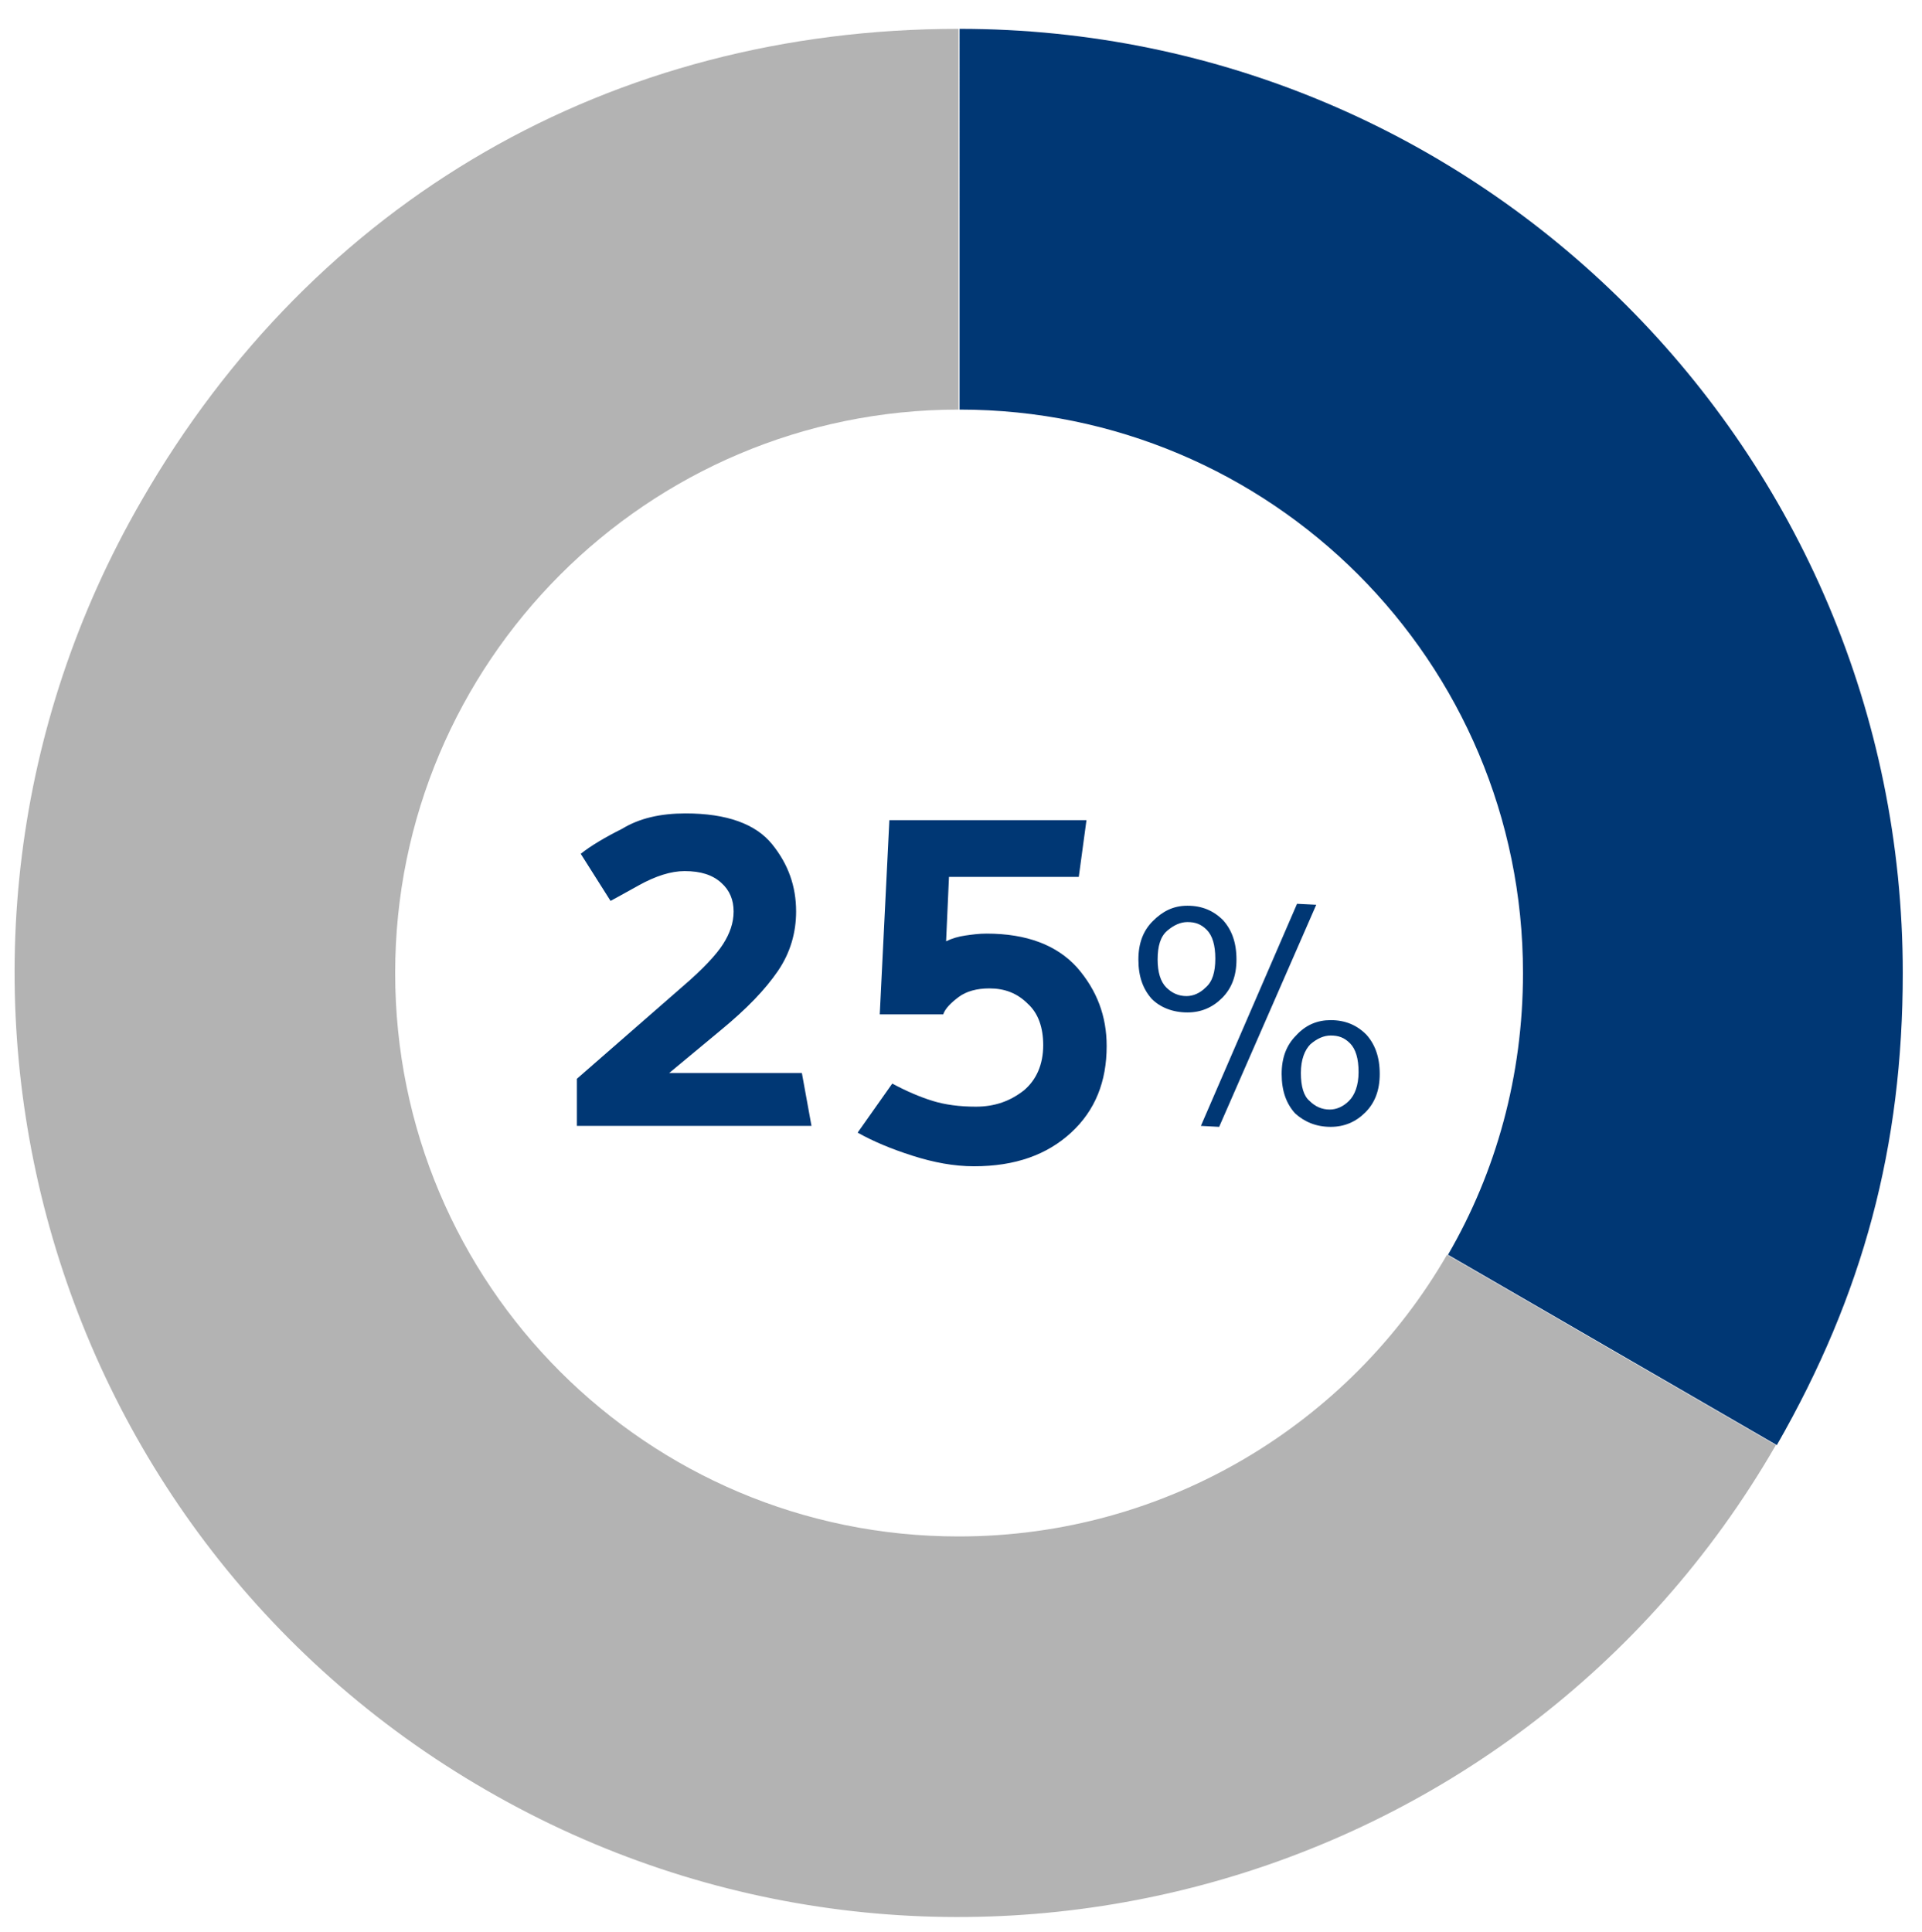 <?xml version="1.0" encoding="utf-8"?>
<!-- Generator: Adobe Illustrator 25.4.1, SVG Export Plug-In . SVG Version: 6.00 Build 0)  -->
<svg version="1.1" id="Layer_1" xmlns="http://www.w3.org/2000/svg" xmlns:xlink="http://www.w3.org/1999/xlink" x="0px" y="0px"
	 viewBox="0 0 199.9 200.9" style="enable-background:new 0 0 199.9 200.9;" xml:space="preserve">
<style type="text/css">
	.st0{fill:#003774;}
	.st1{fill:#B3B3B3;}
</style>
<g>
	<g>
		<path class="st0" d="M71.3,84.6c4.3,0,7.3,1.1,9,3.2s2.5,4.4,2.5,7c0,2.2-0.6,4.3-1.9,6.2c-1.3,1.9-3.2,3.9-6,6.2l-5.3,4.4h13.8
			l1,5.5H60v-4.9l11-9.6c2.1-1.8,3.5-3.3,4.2-4.4c0.7-1.1,1.1-2.2,1.1-3.4c0-1.2-0.4-2.2-1.3-3c-0.9-0.8-2.1-1.2-3.8-1.2
			c-1.4,0-3,0.5-4.8,1.5c-1.8,1-2.7,1.5-2.9,1.6l-3.1-4.9c1-0.8,2.5-1.7,4.3-2.6C66.5,85.1,68.7,84.6,71.3,84.6z"/>
		<path class="st0" d="M91.5,105.5l1-20.2h20.5l-0.8,5.9H98.7l-0.3,6.7c0.6-0.3,1.3-0.5,2-0.6c0.7-0.1,1.4-0.2,2.2-0.2
			c4.2,0,7.3,1.2,9.4,3.5c2.1,2.4,3.1,5.1,3.1,8.2c0,3.7-1.2,6.7-3.7,9c-2.5,2.3-5.8,3.5-10.1,3.5c-2.1,0-4.2-0.4-6.4-1.1
			c-2.2-0.7-4.1-1.5-5.7-2.4l3.6-5.1c1.5,0.8,2.9,1.4,4.2,1.8c1.3,0.4,2.8,0.6,4.5,0.6c2,0,3.6-0.6,5-1.7c1.3-1.1,2-2.7,2-4.7
			c0-1.8-0.5-3.3-1.6-4.3c-1.1-1.1-2.4-1.6-4-1.6c-1.3,0-2.4,0.3-3.2,0.9c-0.8,0.6-1.4,1.2-1.6,1.8H91.5z"/>
		<path class="st0" d="M123.5,94.2c1.5,0,2.7,0.5,3.7,1.5c0.9,1,1.4,2.3,1.4,4.1c0,1.7-0.5,3-1.5,4c-1,1-2.2,1.5-3.6,1.5
			c-1.5,0-2.8-0.5-3.7-1.4c-0.9-1-1.4-2.3-1.4-4.1c0-1.7,0.5-3,1.5-4S122,94.2,123.5,94.2z M123.5,95.9c-0.7,0-1.4,0.3-2.1,0.9
			c-0.7,0.6-1,1.6-1,3c0,1.3,0.3,2.3,0.9,2.9s1.3,0.9,2.1,0.9c0.7,0,1.4-0.3,2-0.9c0.7-0.6,1-1.6,1-3c0-1.4-0.3-2.4-0.9-3
			S124.3,95.9,123.5,95.9z M136.9,94.1l-10.1,23.1l-1.9-0.1l10-23.1L136.9,94.1z M138.4,106.1c1.5,0,2.7,0.5,3.7,1.5
			c0.9,1,1.4,2.3,1.4,4.1c0,1.7-0.5,3-1.5,4c-1,1-2.2,1.5-3.6,1.5c-1.5,0-2.7-0.5-3.7-1.4c-0.9-1-1.4-2.3-1.4-4.1c0-1.7,0.5-3,1.5-4
			C135.8,106.6,137,106.1,138.4,106.1z M138.4,107.7c-0.7,0-1.4,0.3-2.1,0.9c-0.6,0.6-1,1.6-1,3c0,1.4,0.3,2.4,0.9,2.9
			c0.6,0.6,1.3,0.9,2.1,0.9c0.7,0,1.4-0.3,2-0.9c0.6-0.6,1-1.6,1-3c0-1.4-0.3-2.4-0.9-3S139.2,107.7,138.4,107.7z"/>
	</g>
	<g>
		<g>
			<g>
				<path class="st1" d="M184.7,150.3c-27.1,47-87.2,63-134.1,35.9c-47-27.1-63-87.2-35.9-134.1C32.7,20.8,63.6,3,99.7,3v39.6h0
					c-32.4,0-58.6,26.3-58.6,58.6c0,32.4,26.2,58.6,58.6,58.6c21.7,0,40.7-11.8,50.8-29.3L184.7,150.3z"/>
			</g>
		</g>
		<g>
			<g>
				<g>
					<path class="st0" d="M197.9,101.2c0,18-4.1,33.4-13.1,49.1l-34.2-19.8c5-8.6,7.8-18.6,7.8-29.3c0-32.4-26.2-58.6-58.6-58.6V3
						C153.9,3,197.9,46.9,197.9,101.2z"/>
				</g>
			</g>
		</g>
	</g>
</g>
</svg>
